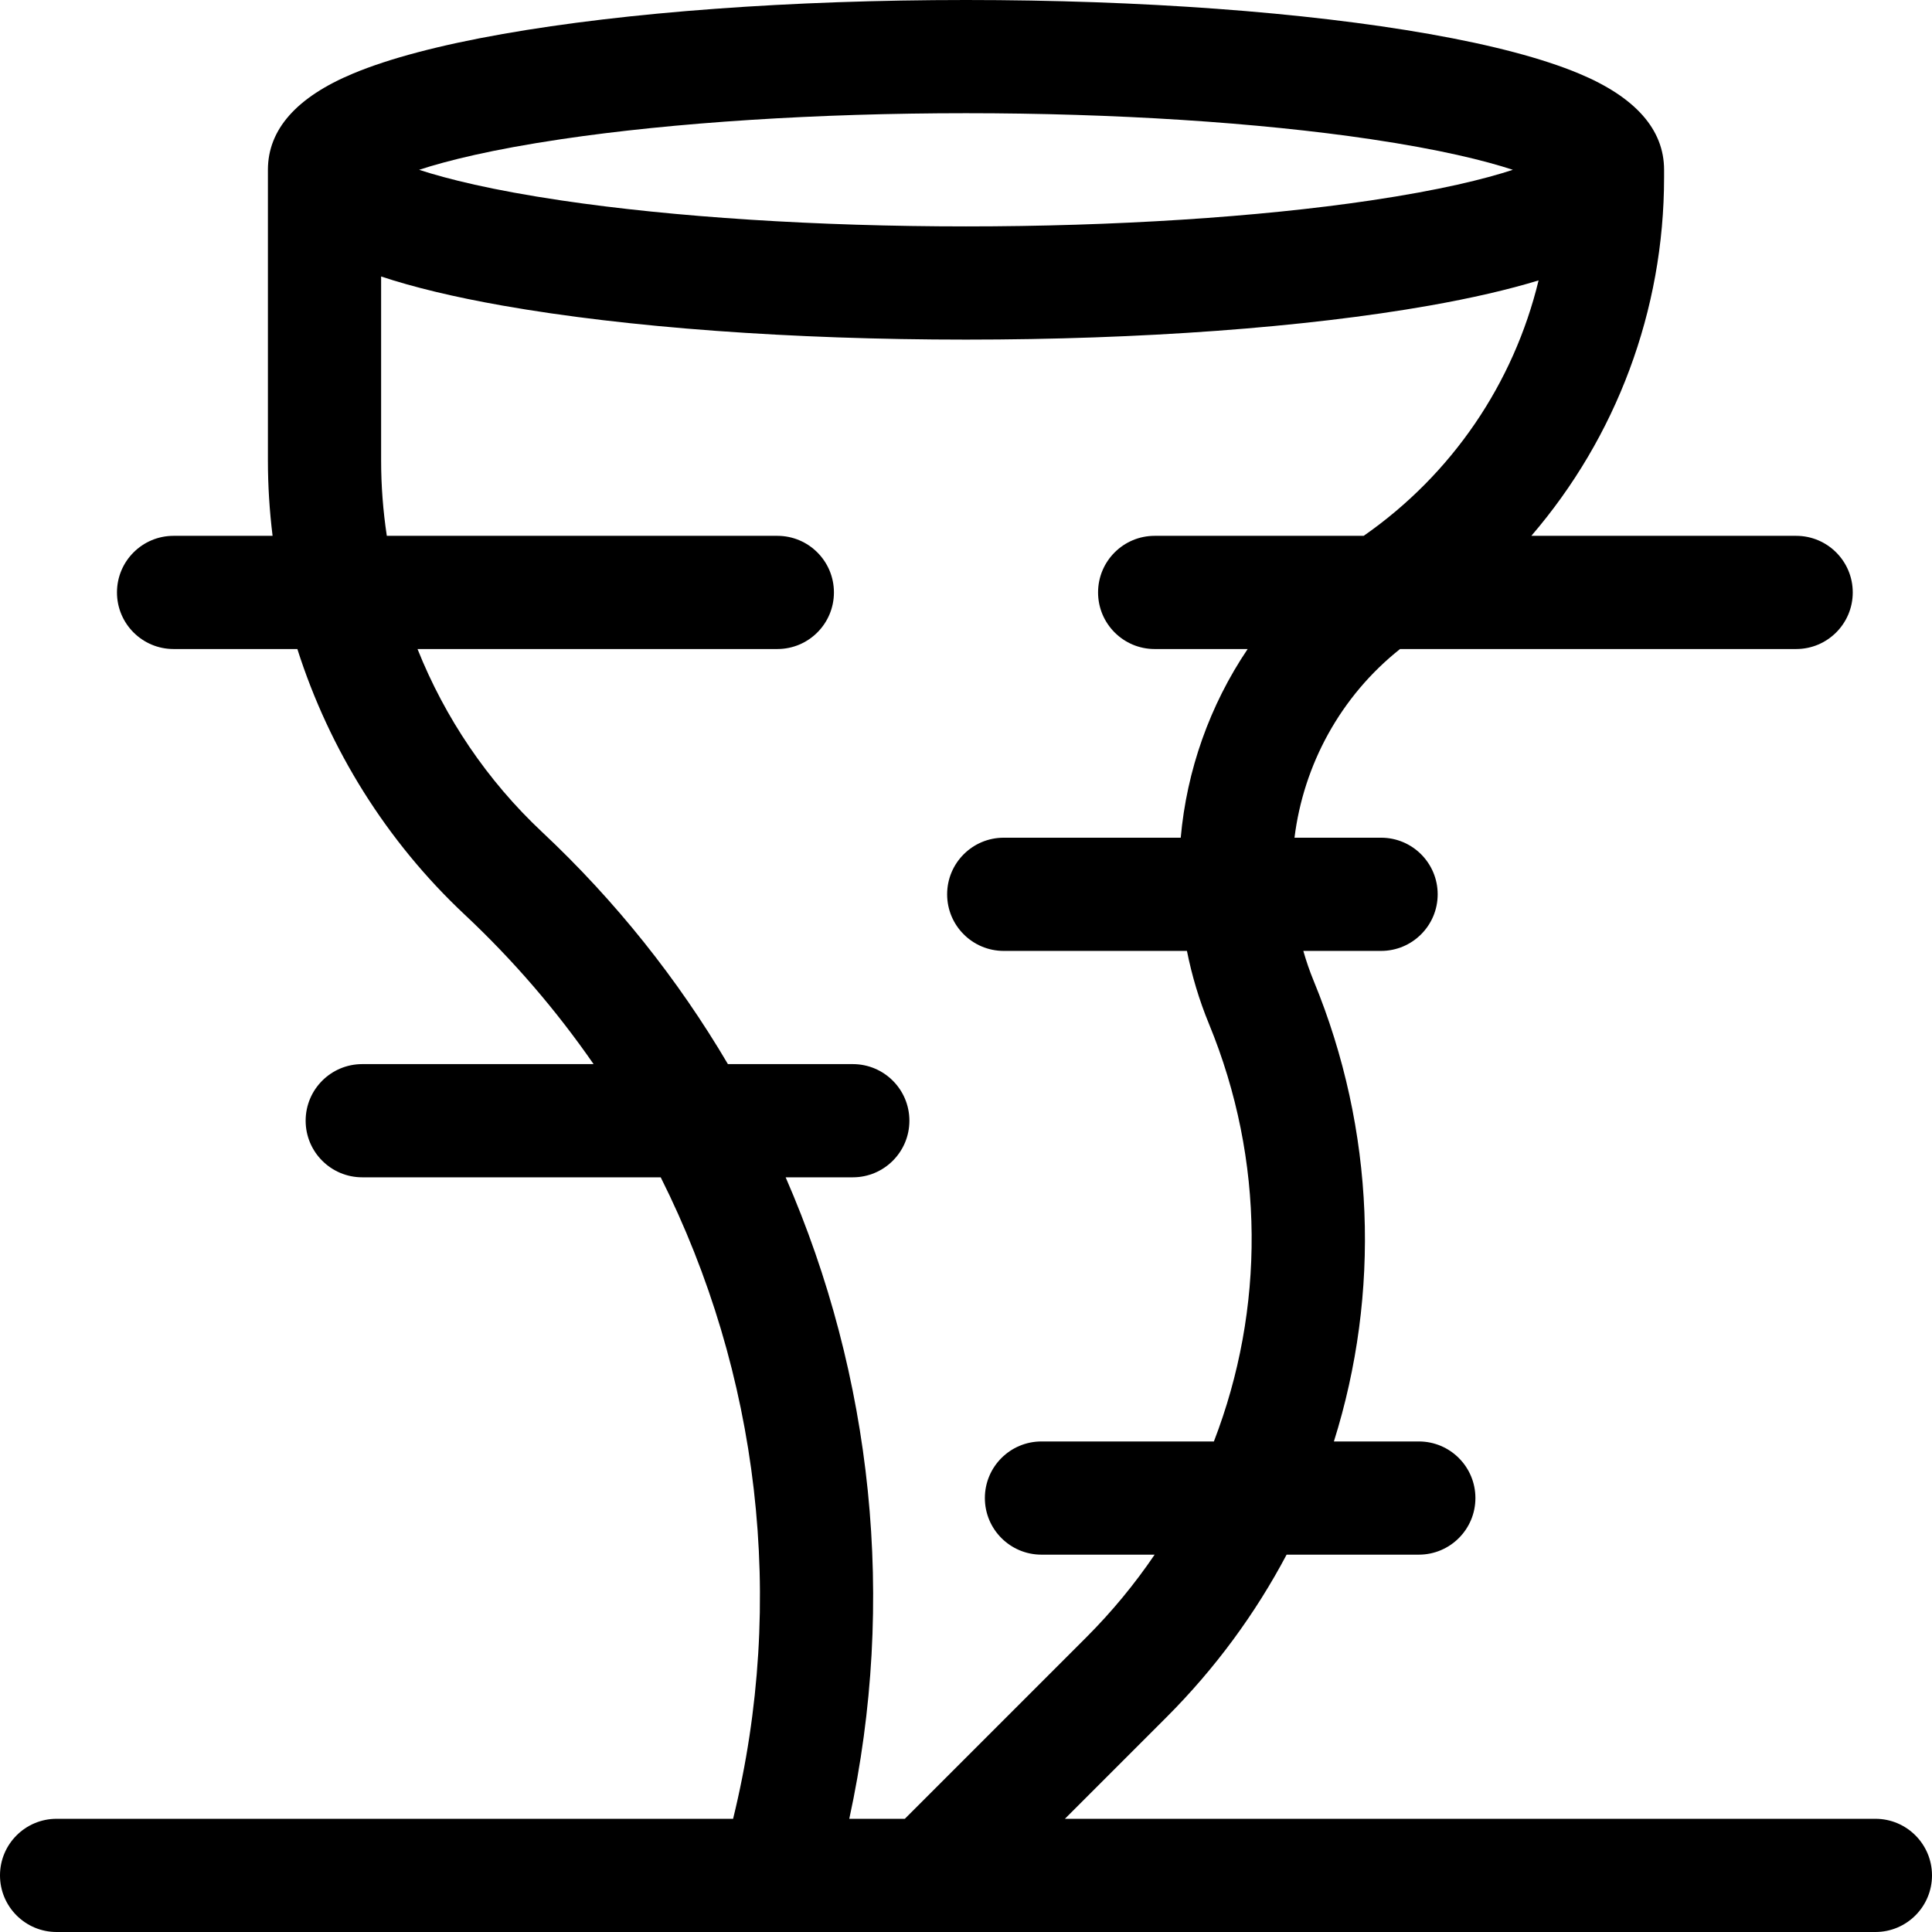 <svg id="Capa_1" enable-background="new 0 0 512 512" height="512" viewBox="0 0 512 512" width="512" xmlns="http://www.w3.org/2000/svg"><g><path d="m497 482h-214.787l26.877-26.877c12.955-12.955 23.615-27.515 31.875-43.123h35.035c8.284 0 15-6.716 15-15s-6.716-15-15-15h-22.503c12.324-39.201 11.017-82.292-5.367-122.079-1.075-2.61-1.974-5.256-2.738-7.921h20.608c8.284 0 15-6.716 15-15s-6.716-15-15-15h-22.946c2.392-19.304 12.166-37.45 27.97-50h104.976c8.284 0 15-6.716 15-15s-6.716-15-15-15h-70.177c22.448-26.101 35.177-59.628 35.177-95v-2c0-10.682-7.599-19.269-22.584-25.521-9.579-3.997-22.903-7.518-39.601-10.465-32.943-5.812-76.559-9.014-122.815-9.014s-89.872 3.202-122.815 9.015c-16.697 2.947-30.021 6.468-39.601 10.465-14.985 6.251-22.584 14.838-22.584 25.52v77.016c0 6.708.425 13.38 1.238 19.984h-26.238c-8.284 0-15 6.716-15 15s6.716 15 15 15h32.804c8.489 26.626 23.665 51.001 44.347 70.39 12.903 12.096 24.311 25.395 34.156 39.61h-61.307c-8.284 0-15 6.716-15 15s6.716 15 15 15h79.097c25.968 51.807 33.402 112.01 19.182 170h-179.279c-8.284 0-15 6.716-15 15s6.716 15 15 15h482c8.284 0 15-6.716 15-15s-6.716-15-15-15zm-348.235-445.12c29.852-4.437 67.935-6.88 107.235-6.88s77.383 2.443 107.235 6.88c18.43 2.738 30.245 5.684 37.695 8.12-7.45 2.437-19.266 5.382-37.695 8.12-29.852 4.437-67.935 6.88-107.235 6.88s-77.383-2.443-107.235-6.88c-18.43-2.738-30.245-5.684-37.695-8.12 7.45-2.437 19.265-5.382 37.695-8.12zm76.304 445.12c12.572-57.824 6.133-117.258-16.866-170h17.797c8.284 0 15-6.716 15-15s-6.716-15-15-15h-33.096c-13.223-22.439-29.709-43.192-49.236-61.498-14.537-13.628-25.746-30.27-33.021-48.502h95.353c8.284 0 15-6.716 15-15s-6.716-15-15-15h-103.49c-.994-6.584-1.51-13.263-1.51-19.984v-48.745c8.652 2.877 19.431 5.464 32.185 7.715 32.943 5.812 76.559 9.014 122.815 9.014s89.872-3.202 122.815-9.015c11.199-1.977 20.873-4.213 28.925-6.676-6.578 27.203-22.87 51.34-46.348 67.691h-55.392c-8.284 0-15 6.716-15 15s6.716 15 15 15h24.64c-10.056 14.91-16.147 32.165-17.735 50h-46.905c-8.284 0-15 6.716-15 15s6.716 15 15 15h48.55c1.308 6.53 3.23 13.007 5.839 19.343 14.91 36.208 14.81 75.696 1.305 110.657h-45.694c-8.284 0-15 6.716-15 15s6.716 15 15 15h29.992c-5.265 7.757-11.306 15.101-18.115 21.91l-48.09 48.09z"/></g></svg>